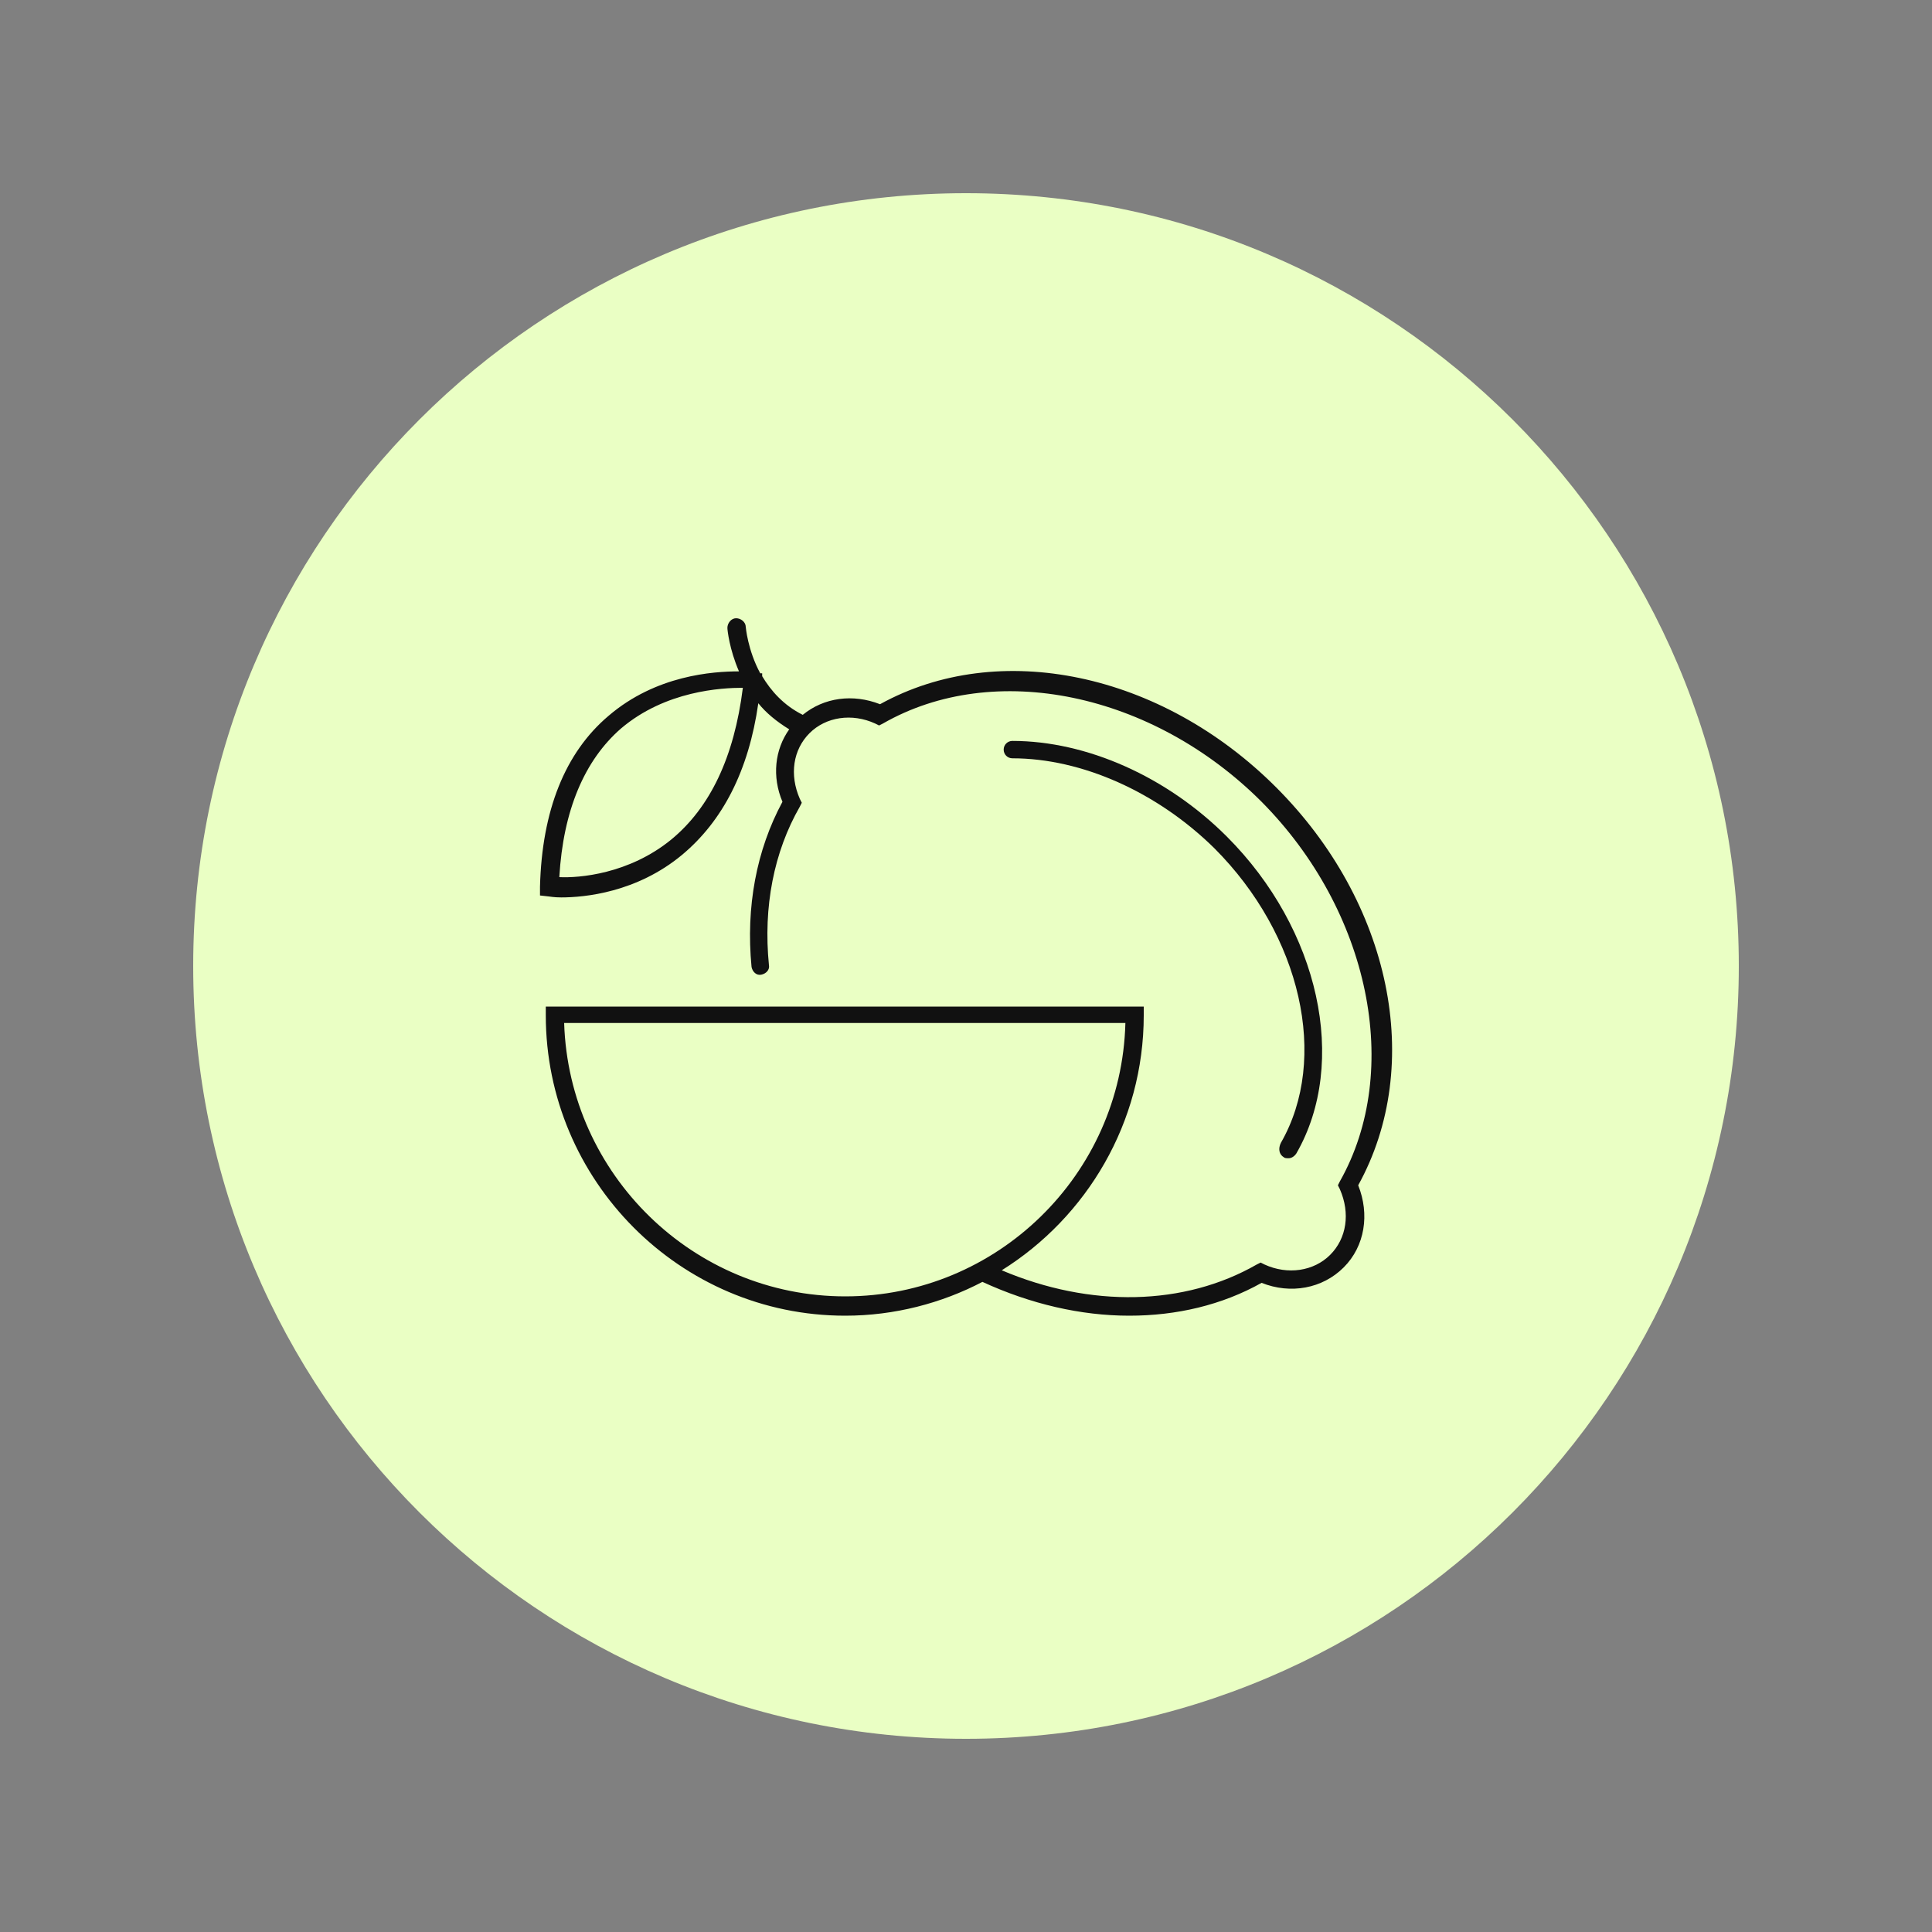 <?xml version="1.0" encoding="UTF-8"?>
<svg data-bbox="20 20 160 160" viewBox="0 0 200 200" height="200" width="200" xmlns="http://www.w3.org/2000/svg" data-type="color">
    <rect x="0" y="0" width="200" height="200" fill="#808080" stroke="none"/>
    <g>
        <path d="M100 180c-44.2 0-80-35.8-80-80s35.8-80 80-80 80 35.8 80 80-35.8 80-80 80z" fill-rule="evenodd" clip-rule="evenodd" fill="#EAFFC4" data-color="1"/>
        <path d="M132.1 81.5c-11.9-11.9-28.7-15.4-41-8.6-2.8-1.1-5.8-.7-8 1.1-2-1-3.3-2.5-4.2-4v-.3h-.2c-1.3-2.4-1.5-4.8-1.5-4.8 0-.5-.5-.9-1-.9s-.9.5-.9 1c0 .2.2 2.2 1.2 4.5-2.7 0-8.6.4-13.5 4.6-4.5 3.8-6.9 9.8-7.1 17.7v.9l.9.1c.1 0 .5.1 1.3.1 2.4 0 7.8-.5 12.5-4.4 4.2-3.5 6.9-8.7 7.9-15.7.8 1 1.9 1.9 3.2 2.7-1.5 2.1-1.8 4.9-.7 7.5-2.7 5-3.8 10.9-3.2 17.1.1.5.5.9 1 .8.5-.1.9-.5.8-1-.6-6 .5-11.7 3.2-16.4l.2-.4-.2-.4c-1.1-2.5-.7-5.1 1-6.8 1.7-1.7 4.4-2.1 6.8-1l.4.2.4-.2c11.5-6.6 27.9-3.2 39.2 8.1 11.2 11.3 14.6 27.8 8.1 39.3l-.2.4.2.4c1.1 2.5.7 5.1-1 6.8-1.7 1.7-4.4 2.1-6.8 1l-.4-.2-.4.2c-7.5 4.3-17.2 4.5-26.4.6 8.8-5.5 14.7-15.3 14.7-26.4v-.9H56.5v.9c0 17.1 13.9 31.1 31 31.1 5.1 0 10-1.3 14.2-3.5 5 2.3 10.2 3.5 15.2 3.5 4.9 0 9.6-1.1 13.7-3.4 3 1.2 6.3.6 8.5-1.6s2.7-5.5 1.5-8.5c6.9-12.5 3.4-29.3-8.5-41.2zm-62.6 5.4c-4.4 3.6-9.6 4-11.6 3.9.4-6.9 2.6-12.1 6.4-15.4 4.6-3.9 10.4-4.2 12.6-4.2-.9 7.2-3.4 12.4-7.4 15.7zm18 47.3c-15.7 0-28.6-12.6-29.1-28.3h58.1c-.4 15.7-13.3 28.3-29 28.3z" fill="#111111" data-color="2"/>
        <path d="M132.9 119.8c.1.1.3.1.5.1.3 0 .6-.2.8-.5 5.4-9.4 2.4-23.2-7.2-32.8-6.2-6.2-14.5-9.9-22.2-9.9-.5 0-.9.4-.9.9s.4.9.9.9c7.2 0 15 3.5 20.9 9.3 9 9 11.9 21.8 6.9 30.5-.3.6-.2 1.2.3 1.5z" fill="#111111" data-color="2"/>
    </g>
</svg>
